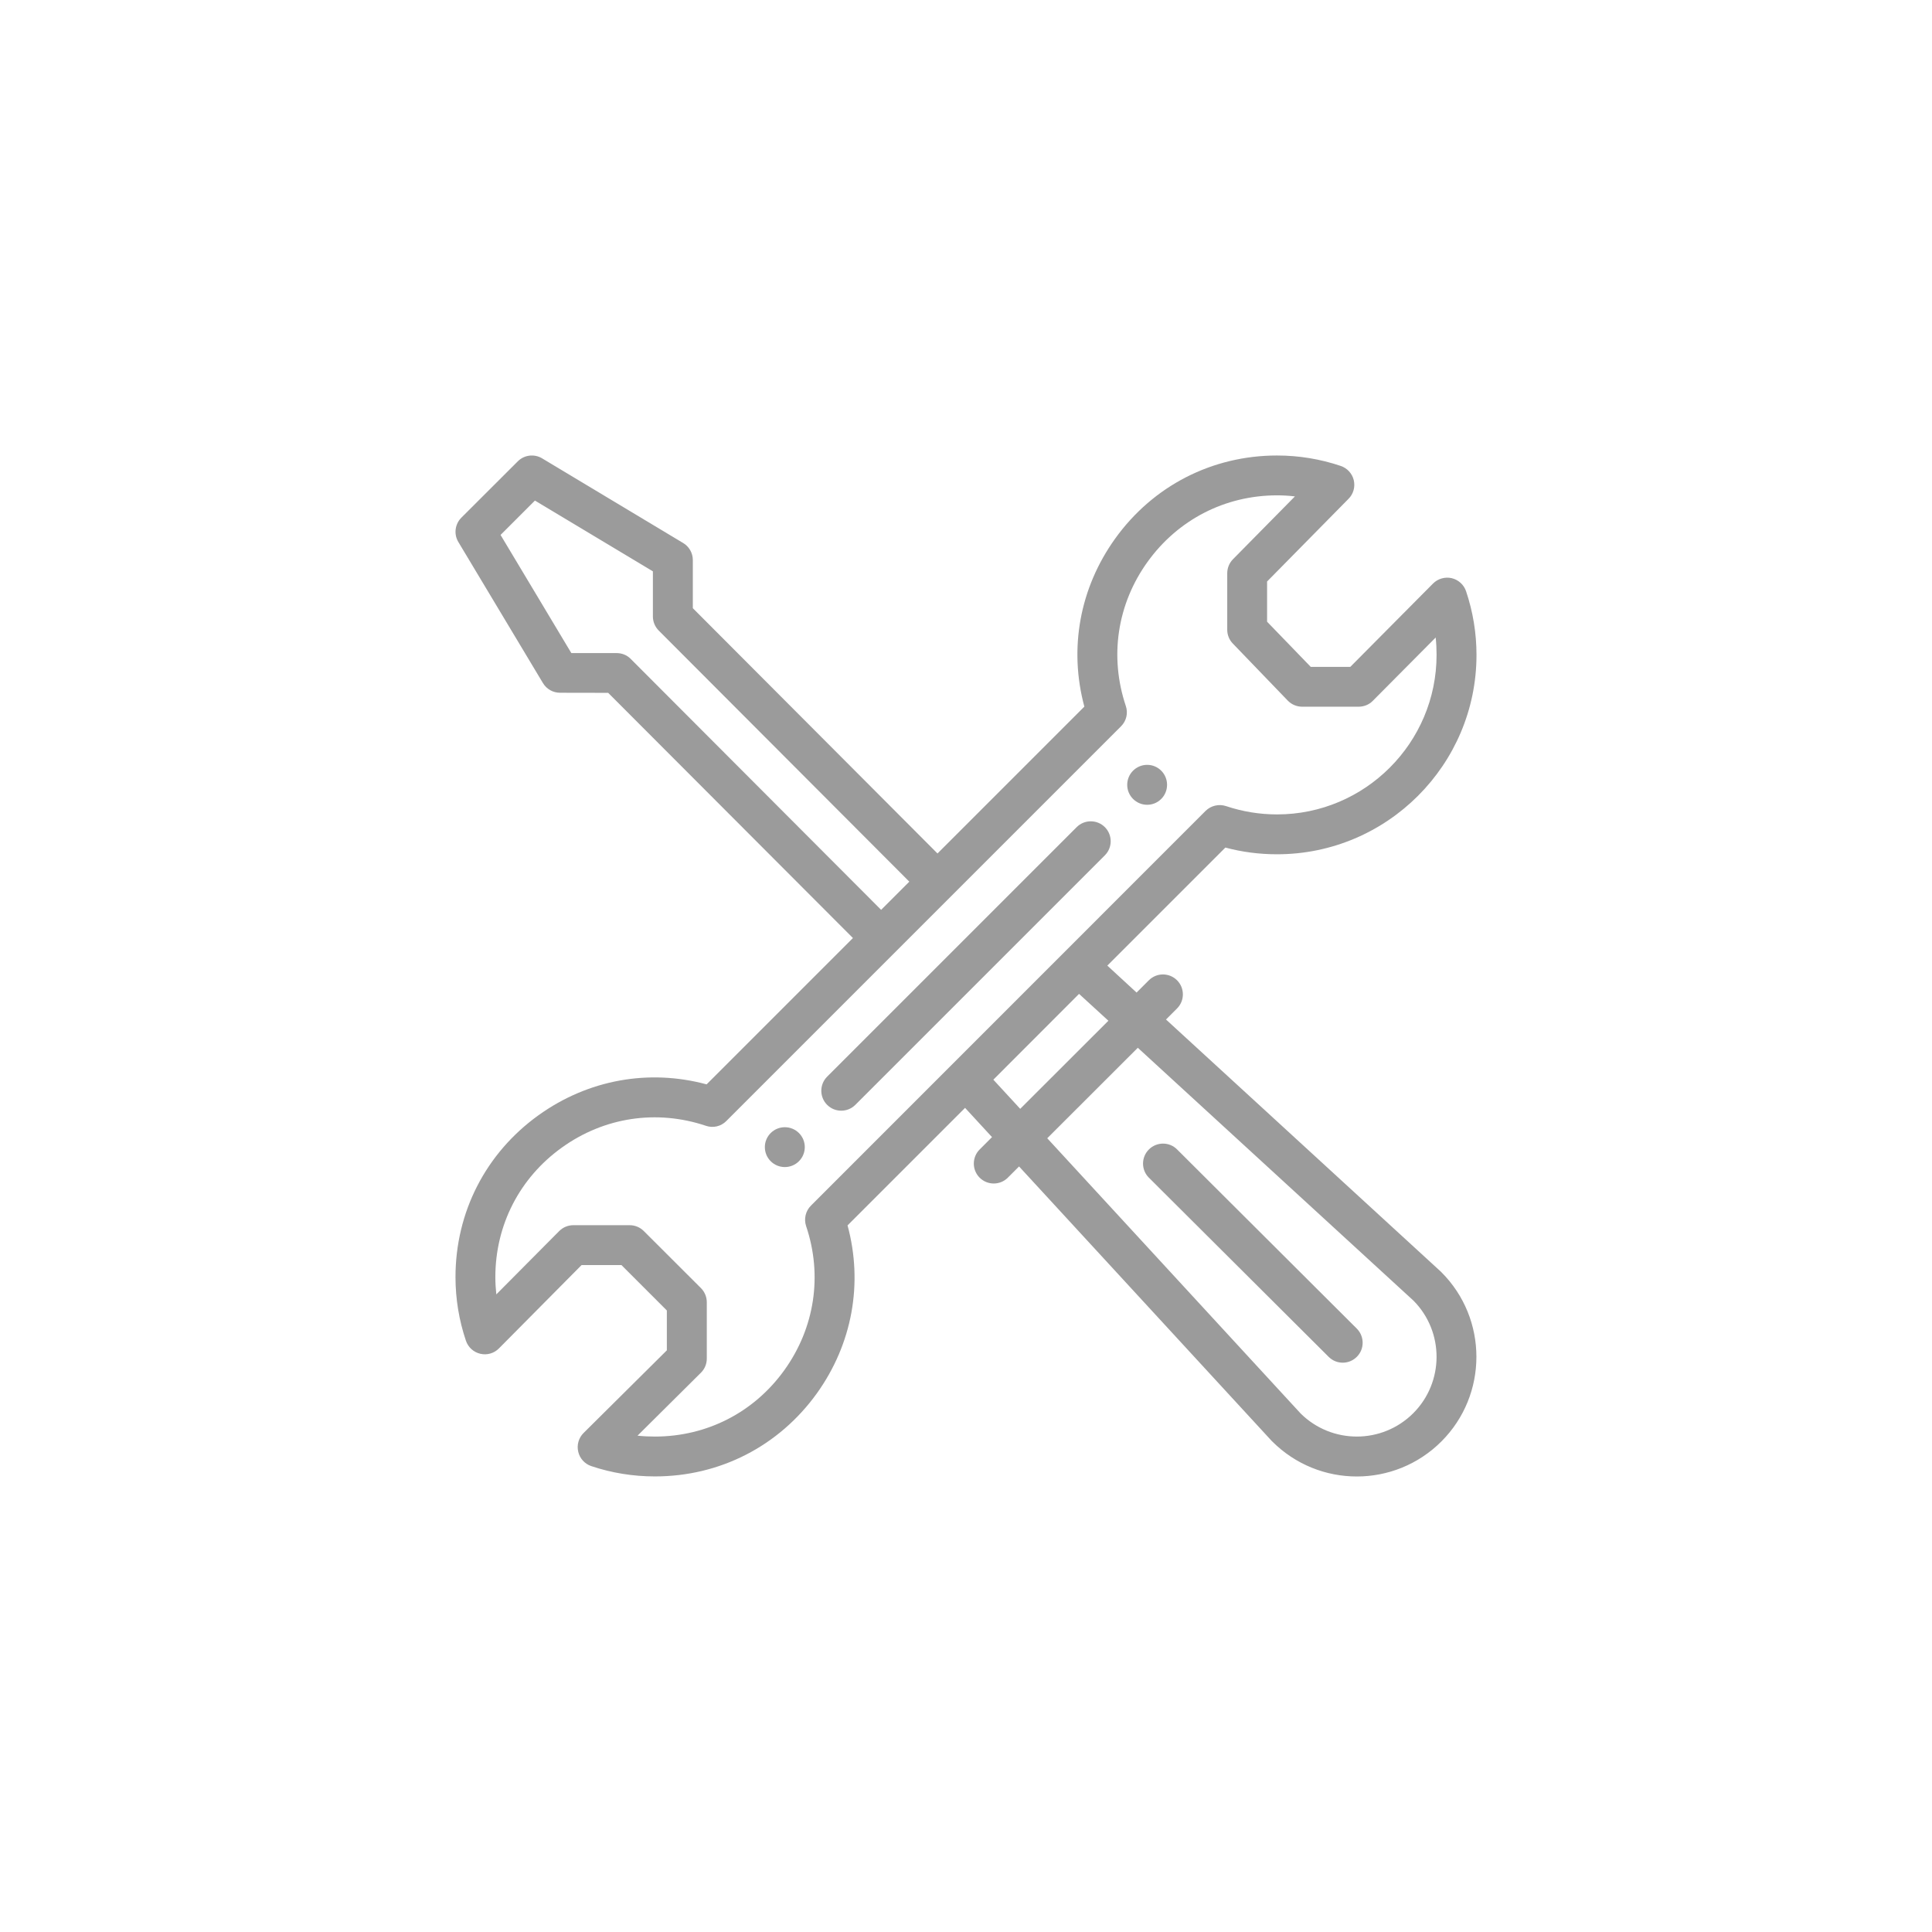 <?xml version="1.0" encoding="UTF-8"?>
<!DOCTYPE svg PUBLIC "-//W3C//DTD SVG 1.0//EN" "http://www.w3.org/TR/2001/REC-SVG-20010904/DTD/svg10.dtd">
<!-- Creator: CorelDRAW 2017 -->
<svg xmlns="http://www.w3.org/2000/svg" xml:space="preserve" width="286px" height="286px" version="1.0" style="shape-rendering:geometricPrecision; text-rendering:geometricPrecision; image-rendering:optimizeQuality; fill-rule:evenodd; clip-rule:evenodd"
viewBox="0 0 218.65 218.65"
 xmlns:xlink="http://www.w3.org/1999/xlink">
 <defs>
  <style type="text/css">
   <![CDATA[
    .fil0 {fill:none}
    .fil1 {fill:#9B9B9B}
   ]]>
  </style>
 </defs>
 <g id="Слой_x0020_1">
  <rect class="fil0" width="218.65" height="218.65"/>
  <g id="_3062798926512">
  </g>
  <g id="_3062798926064">
  </g>
  <g id="_3062798926384">
  </g>
  <g id="_3062798926608">
  </g>
  <g id="_3062798927184">
  </g>
  <g id="_3062798929328">
  </g>
  <g id="_3062798928432">
  </g>
  <g id="_3062798928976">
  </g>
  <g id="_3062798929200">
  </g>
  <g id="_3062798929584">
  </g>
  <g id="_3062798928656">
  </g>
  <g id="_3062798931856">
  </g>
  <g id="_3062798931088">
  </g>
  <g id="_3062798932016">
  </g>
  <g id="_3062798931024">
  </g>
  <g id="_3062798931120">
   <path class="fil1" d="M129.83 86.56c-1.25,0 -2.26,1.01 -2.26,2.26 0,1.25 1.01,2.26 2.26,2.26 1.24,0 2.25,-1.01 2.25,-2.26 0,-1.25 -1.01,-2.26 -2.25,-2.26zm0 0z"/>
   <path class="fil1" d="M88.82 127.57c-1.25,0 -2.26,1.01 -2.26,2.25 0,1.25 1.01,2.26 2.26,2.26 1.25,0 2.26,-1.01 2.26,-2.26 0,-1.24 -1.01,-2.25 -2.26,-2.25zm0 0z"/>
   <path class="fil1" d="M164.29 65.43c-0.76,-0.17 -1.56,0.06 -2.11,0.61l-9.36 9.43 -4.48 0 -4.94 -5.11 0 -4.55 9.22 -9.36c0.55,-0.55 0.77,-1.35 0.59,-2.11 -0.18,-0.75 -0.74,-1.36 -1.48,-1.61 -2.31,-0.78 -4.74,-1.18 -7.2,-1.18 -7.35,0 -14.03,3.43 -18.32,9.4 -4.02,5.6 -5.26,12.45 -3.49,19.02l-16.62 16.62 -27.69 -27.76 0 -5.45c0,-0.79 -0.42,-1.53 -1.1,-1.93l-15.96 -9.58c-0.89,-0.53 -2.02,-0.39 -2.75,0.34l-6.39 6.38c-0.73,0.74 -0.87,1.87 -0.33,2.76l9.57 15.96c0.41,0.68 1.14,1.09 1.93,1.09l5.45 0.01 27.7 27.75 -16.56 16.56c-6.56,-1.77 -13.42,-0.53 -19.02,3.49 -5.97,4.29 -9.4,10.97 -9.4,18.32 0,2.46 0.4,4.89 1.18,7.2 0.25,0.74 0.86,1.3 1.63,1.48 0.76,0.18 1.56,-0.05 2.11,-0.61l9.35 -9.43 4.51 0 5.14 5.14 0 4.51 -9.43 9.36c-0.55,0.55 -0.78,1.35 -0.6,2.11 0.17,0.76 0.73,1.38 1.47,1.63 2.32,0.78 4.74,1.17 7.21,1.17 7.35,0 14.02,-3.42 18.32,-9.39 4.02,-5.6 5.26,-12.46 3.48,-19.02l13.3 -13.3 3.05 3.31 -1.4 1.4c-0.88,0.88 -0.88,2.31 0,3.19 0.88,0.88 2.31,0.88 3.19,0l1.27 -1.27 28.58 31.05c0.03,0.03 0.05,0.05 0.07,0.07 5.29,5.29 13.86,5.29 19.15,0 5.28,-5.28 5.28,-13.87 0,-19.15 -0.02,-0.02 -0.05,-0.05 -0.07,-0.07l-31.1 -28.53 1.25 -1.25c0.88,-0.88 0.88,-2.31 0,-3.19 -0.88,-0.88 -2.31,-0.88 -3.19,0l-1.39 1.39 -3.31 -3.05 13.36 -13.36c1.9,0.51 3.86,0.76 5.85,0.76 12.44,0 22.57,-10.12 22.57,-22.56 0,-2.47 -0.4,-4.89 -1.18,-7.21 -0.25,-0.74 -0.87,-1.3 -1.63,-1.48l0 0zm-92.93 9.12c-0.42,-0.42 -0.99,-0.64 -1.59,-0.64l-5.11 0 -8.01 -13.37 3.89 -3.89 13.35 8.01 0 5.11c0,0.59 0.24,1.17 0.66,1.59l28.36 28.42 -3.19 3.19 -28.36 -28.42zm57.41 44.03l31.2 28.62c3.49,3.52 3.48,9.23 -0.03,12.74 -3.52,3.51 -9.21,3.52 -12.74,0.03l-28.68 -31.15 10.25 -10.24zm-3.33 -3.06l-9.98 9.97 -3.04 -3.3 9.7 -9.71 3.32 3.04zm19.09 -23.35c-1.98,0 -3.92,-0.32 -5.77,-0.94 -0.81,-0.27 -1.71,-0.06 -2.32,0.54 -11.31,11.32 -35.69,35.69 -44.66,44.67 -0.61,0.61 -0.82,1.51 -0.55,2.32 1.88,5.57 0.98,11.51 -2.46,16.3 -3.43,4.78 -8.77,7.52 -14.65,7.52 -0.66,0 -1.32,-0.03 -1.97,-0.1l7.17 -7.12c0.43,-0.42 0.67,-1 0.67,-1.6l0 -6.38c0,-0.6 -0.24,-1.18 -0.66,-1.6l-6.47 -6.46c-0.42,-0.42 -0.99,-0.66 -1.59,-0.66l-6.39 0c-0.6,0 -1.17,0.24 -1.6,0.67l-7.11 7.16c-0.07,-0.65 -0.11,-1.3 -0.11,-1.96 0,-5.88 2.74,-11.22 7.52,-14.65 4.79,-3.45 10.74,-4.34 16.31,-2.47 0.81,0.28 1.71,0.07 2.31,-0.54 0.13,-0.12 44.64,-44.64 44.67,-44.67 0.61,-0.61 0.82,-1.5 0.54,-2.31 -1.87,-5.58 -0.98,-11.52 2.46,-16.3 3.44,-4.78 8.78,-7.53 14.66,-7.53 0.68,0 1.35,0.04 2.02,0.12l-7.02 7.12c-0.41,0.42 -0.64,0.99 -0.64,1.58l0 6.39c0,0.58 0.22,1.14 0.63,1.56l6.23 6.47c0.43,0.44 1.02,0.68 1.63,0.68l6.38 0c0.6,0 1.18,-0.23 1.6,-0.66l7.12 -7.17c0.07,0.65 0.1,1.31 0.1,1.97 0,9.95 -8.1,18.05 -18.05,18.05l0 0zm0 0z"/>
   <path class="fil1" d="M121.85 93.61l-28.24 28.24c-0.88,0.88 -0.88,2.31 0,3.19 0.88,0.88 2.31,0.88 3.19,0l28.24 -28.24c0.88,-0.88 0.88,-2.31 0,-3.19 -0.88,-0.88 -2.31,-0.88 -3.19,0zm0 0z"/>
   <path class="fil1" d="M150.37 153.56c0.88,0.88 2.31,0.88 3.19,-0.01 0.88,-0.88 0.87,-2.31 -0.01,-3.19l-20.34 -20.28c-0.88,-0.88 -2.31,-0.87 -3.19,0.01 -0.88,0.88 -0.88,2.31 0,3.19l20.35 20.28zm0 0z"/>
  </g>
  <g id="_3062798932176">
  </g>
  <g id="_3062798933200">
  </g>
  <g id="_3062798933296">
  </g>
  <g id="_3062798933520">
  </g>
  <g id="_3062798935344">
  </g>
  <g id="_3062798935632">
  </g>
  <g id="_3062798934736">
  </g>
  <g id="_3062798935792">
  </g>
  <g id="_3062798936048">
  </g>
  <g id="_3062798936816">
  </g>
  <g id="_3062798937456">
  </g>
  <g id="_3062798936496">
  </g>
  <g id="_3062798936912">
  </g>
  <g id="_3062798938256">
  </g>
  <g id="_3062798937584">
  </g>
 </g>
</svg>

